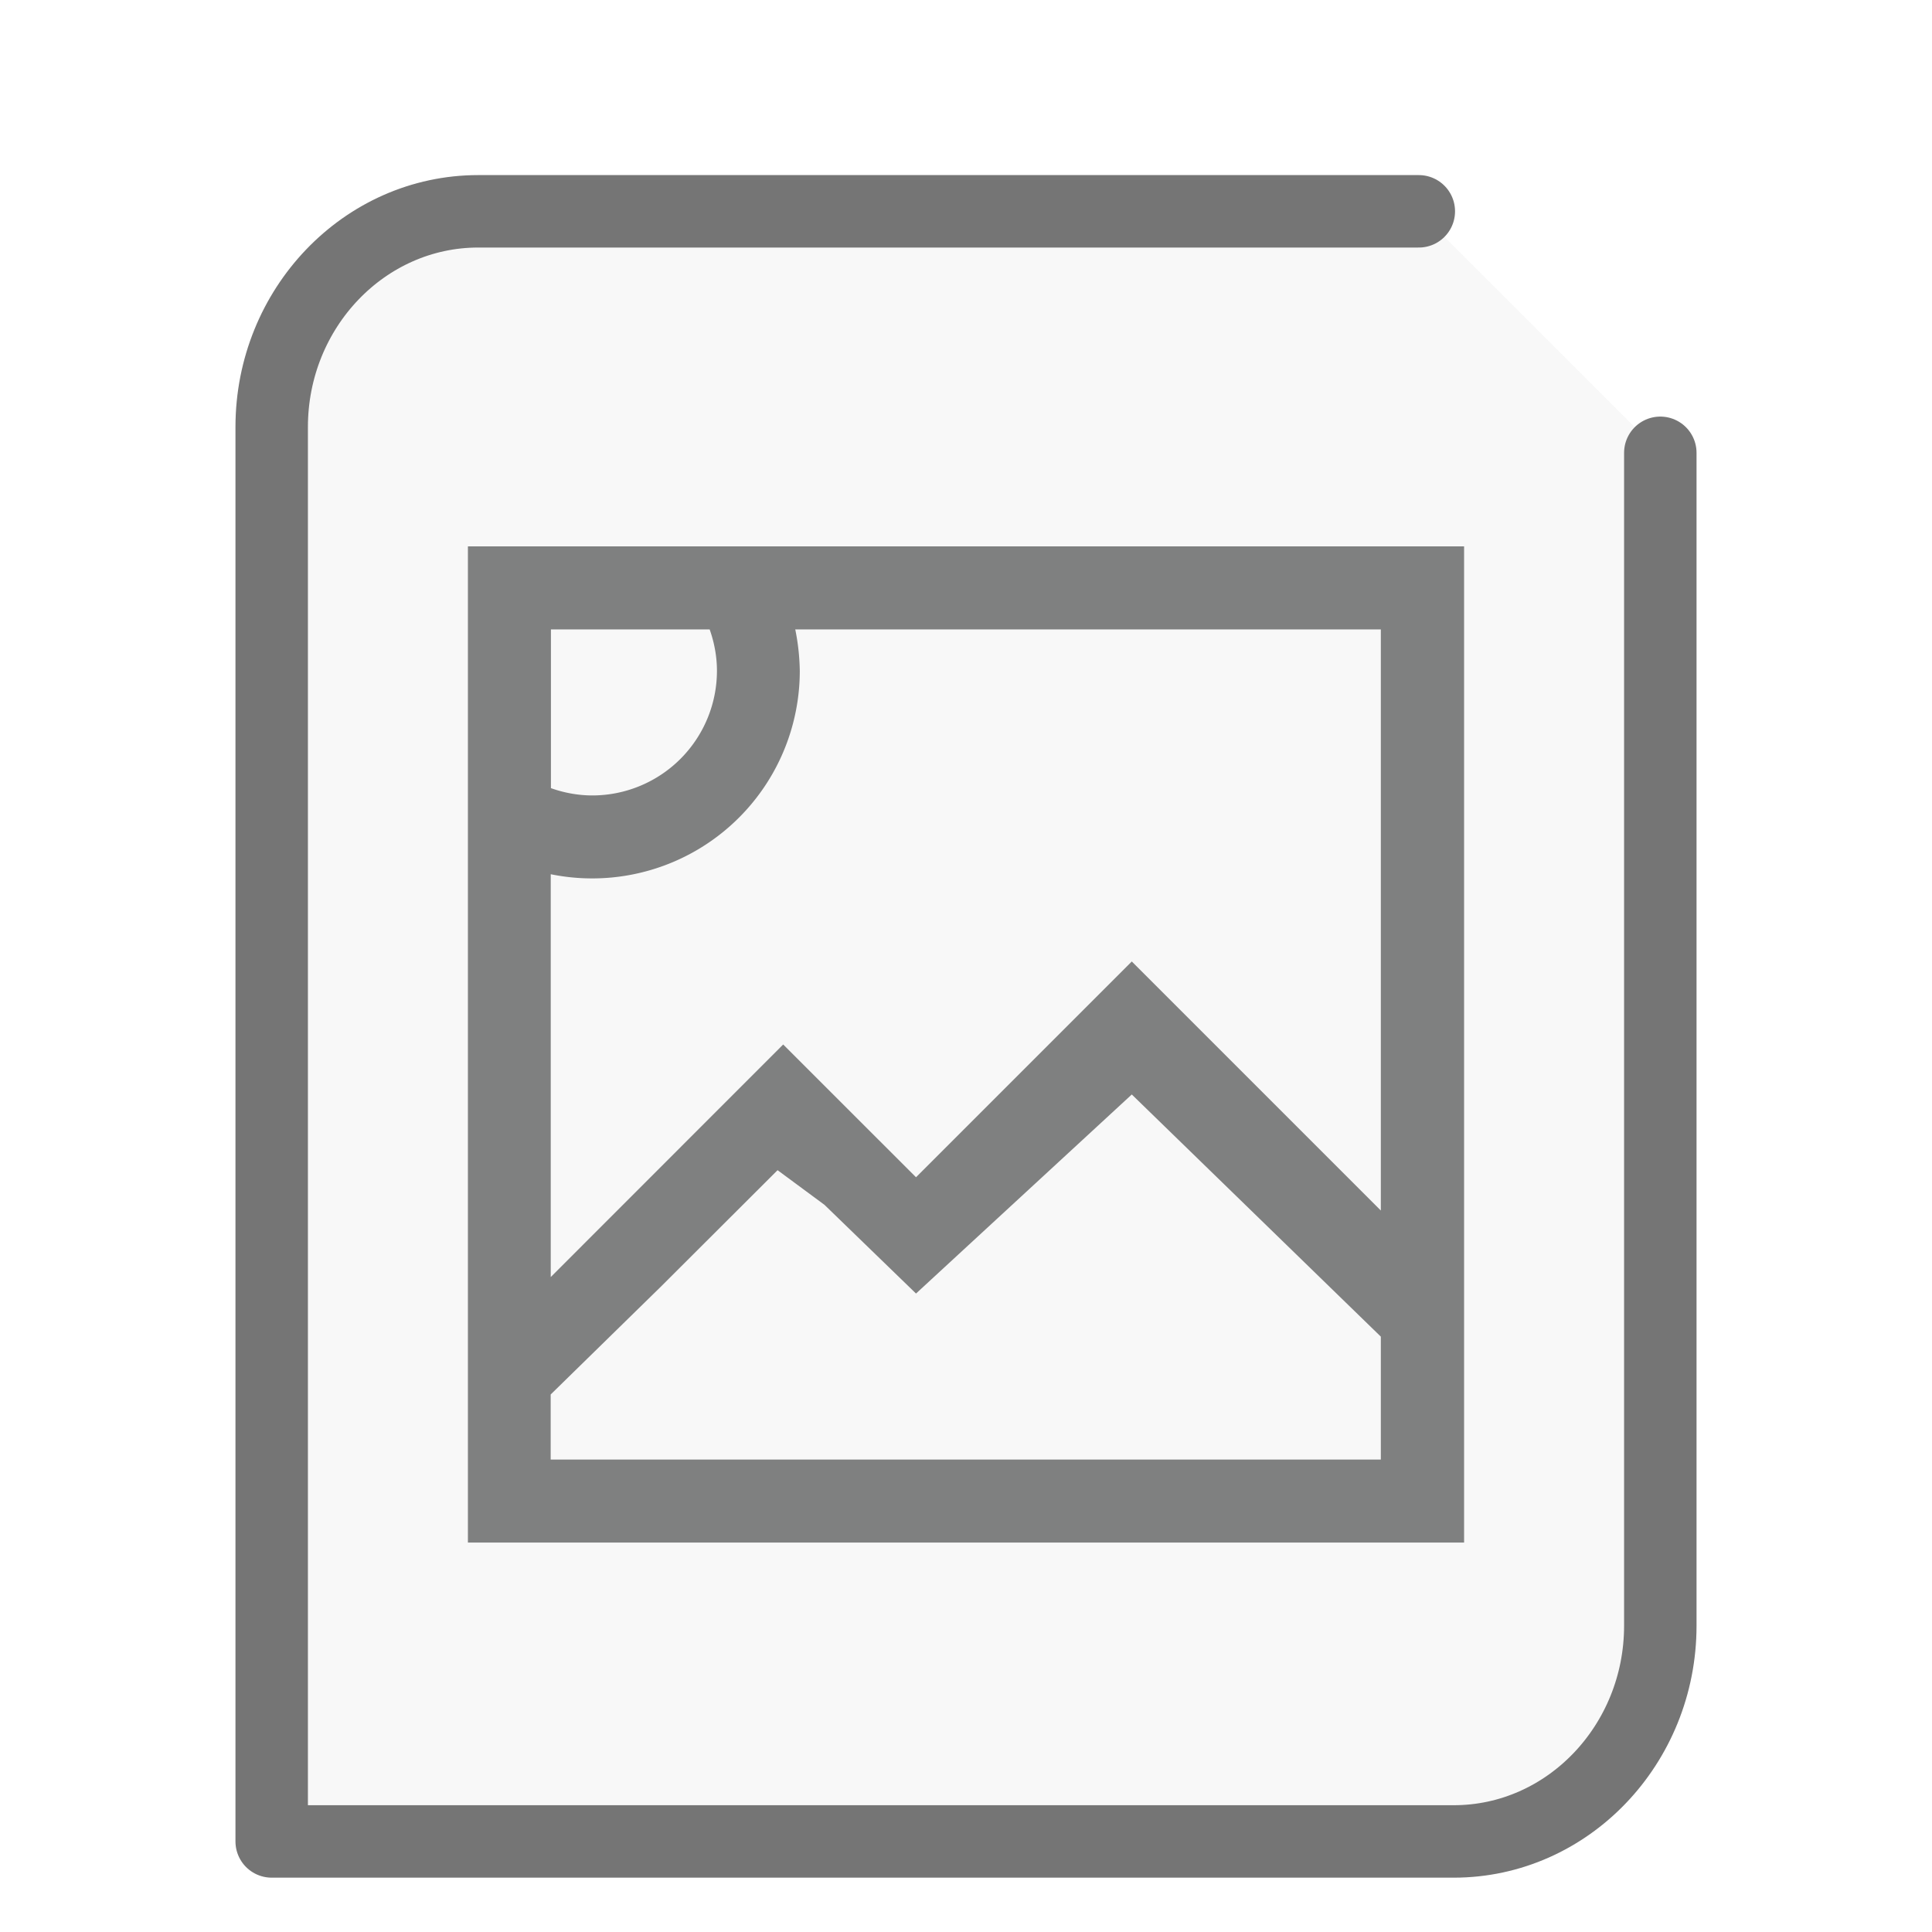 <svg xmlns="http://www.w3.org/2000/svg" height="32" width="32">
    <path d="M23.5 3.5H7.921C6.036 3.5 4.5 5.104 4.5 7.073V30.5h19.579c1.885 0 3.421-1.604 3.421-3.573V7.5" fill="#757575" stroke="#757575" stroke-linecap="round" stroke-linejoin="round" stroke-width="1.2" fill-opacity=".05"/>
      <g
      transform="scale(1 1) translate(5 6.3)"
     id="g2522">     <path d="M2.75 2.75v16.5h16.5V2.75zm1.375 1.375h2.629c.078.219.121.453.121.688a2.066 2.066 0 0 1-2.063 2.062c-.234 0-.468-.043-.687-.121zm4.05 0h9.696v13.75H4.121v-1.078l1.824-1.785 1.934-1.93.777.574 1.516 1.469 3.574-3.297 5.5 5.348-1.375-3.426-4.125-4.125-3.574 3.574L7.972 11l-3.85 3.852V8.18a3.438 3.438 0 0 0 4.125-3.367 3.703 3.703 0 0 0-.075-.688" fill="#7F8080"/>
    </g>
</svg>
